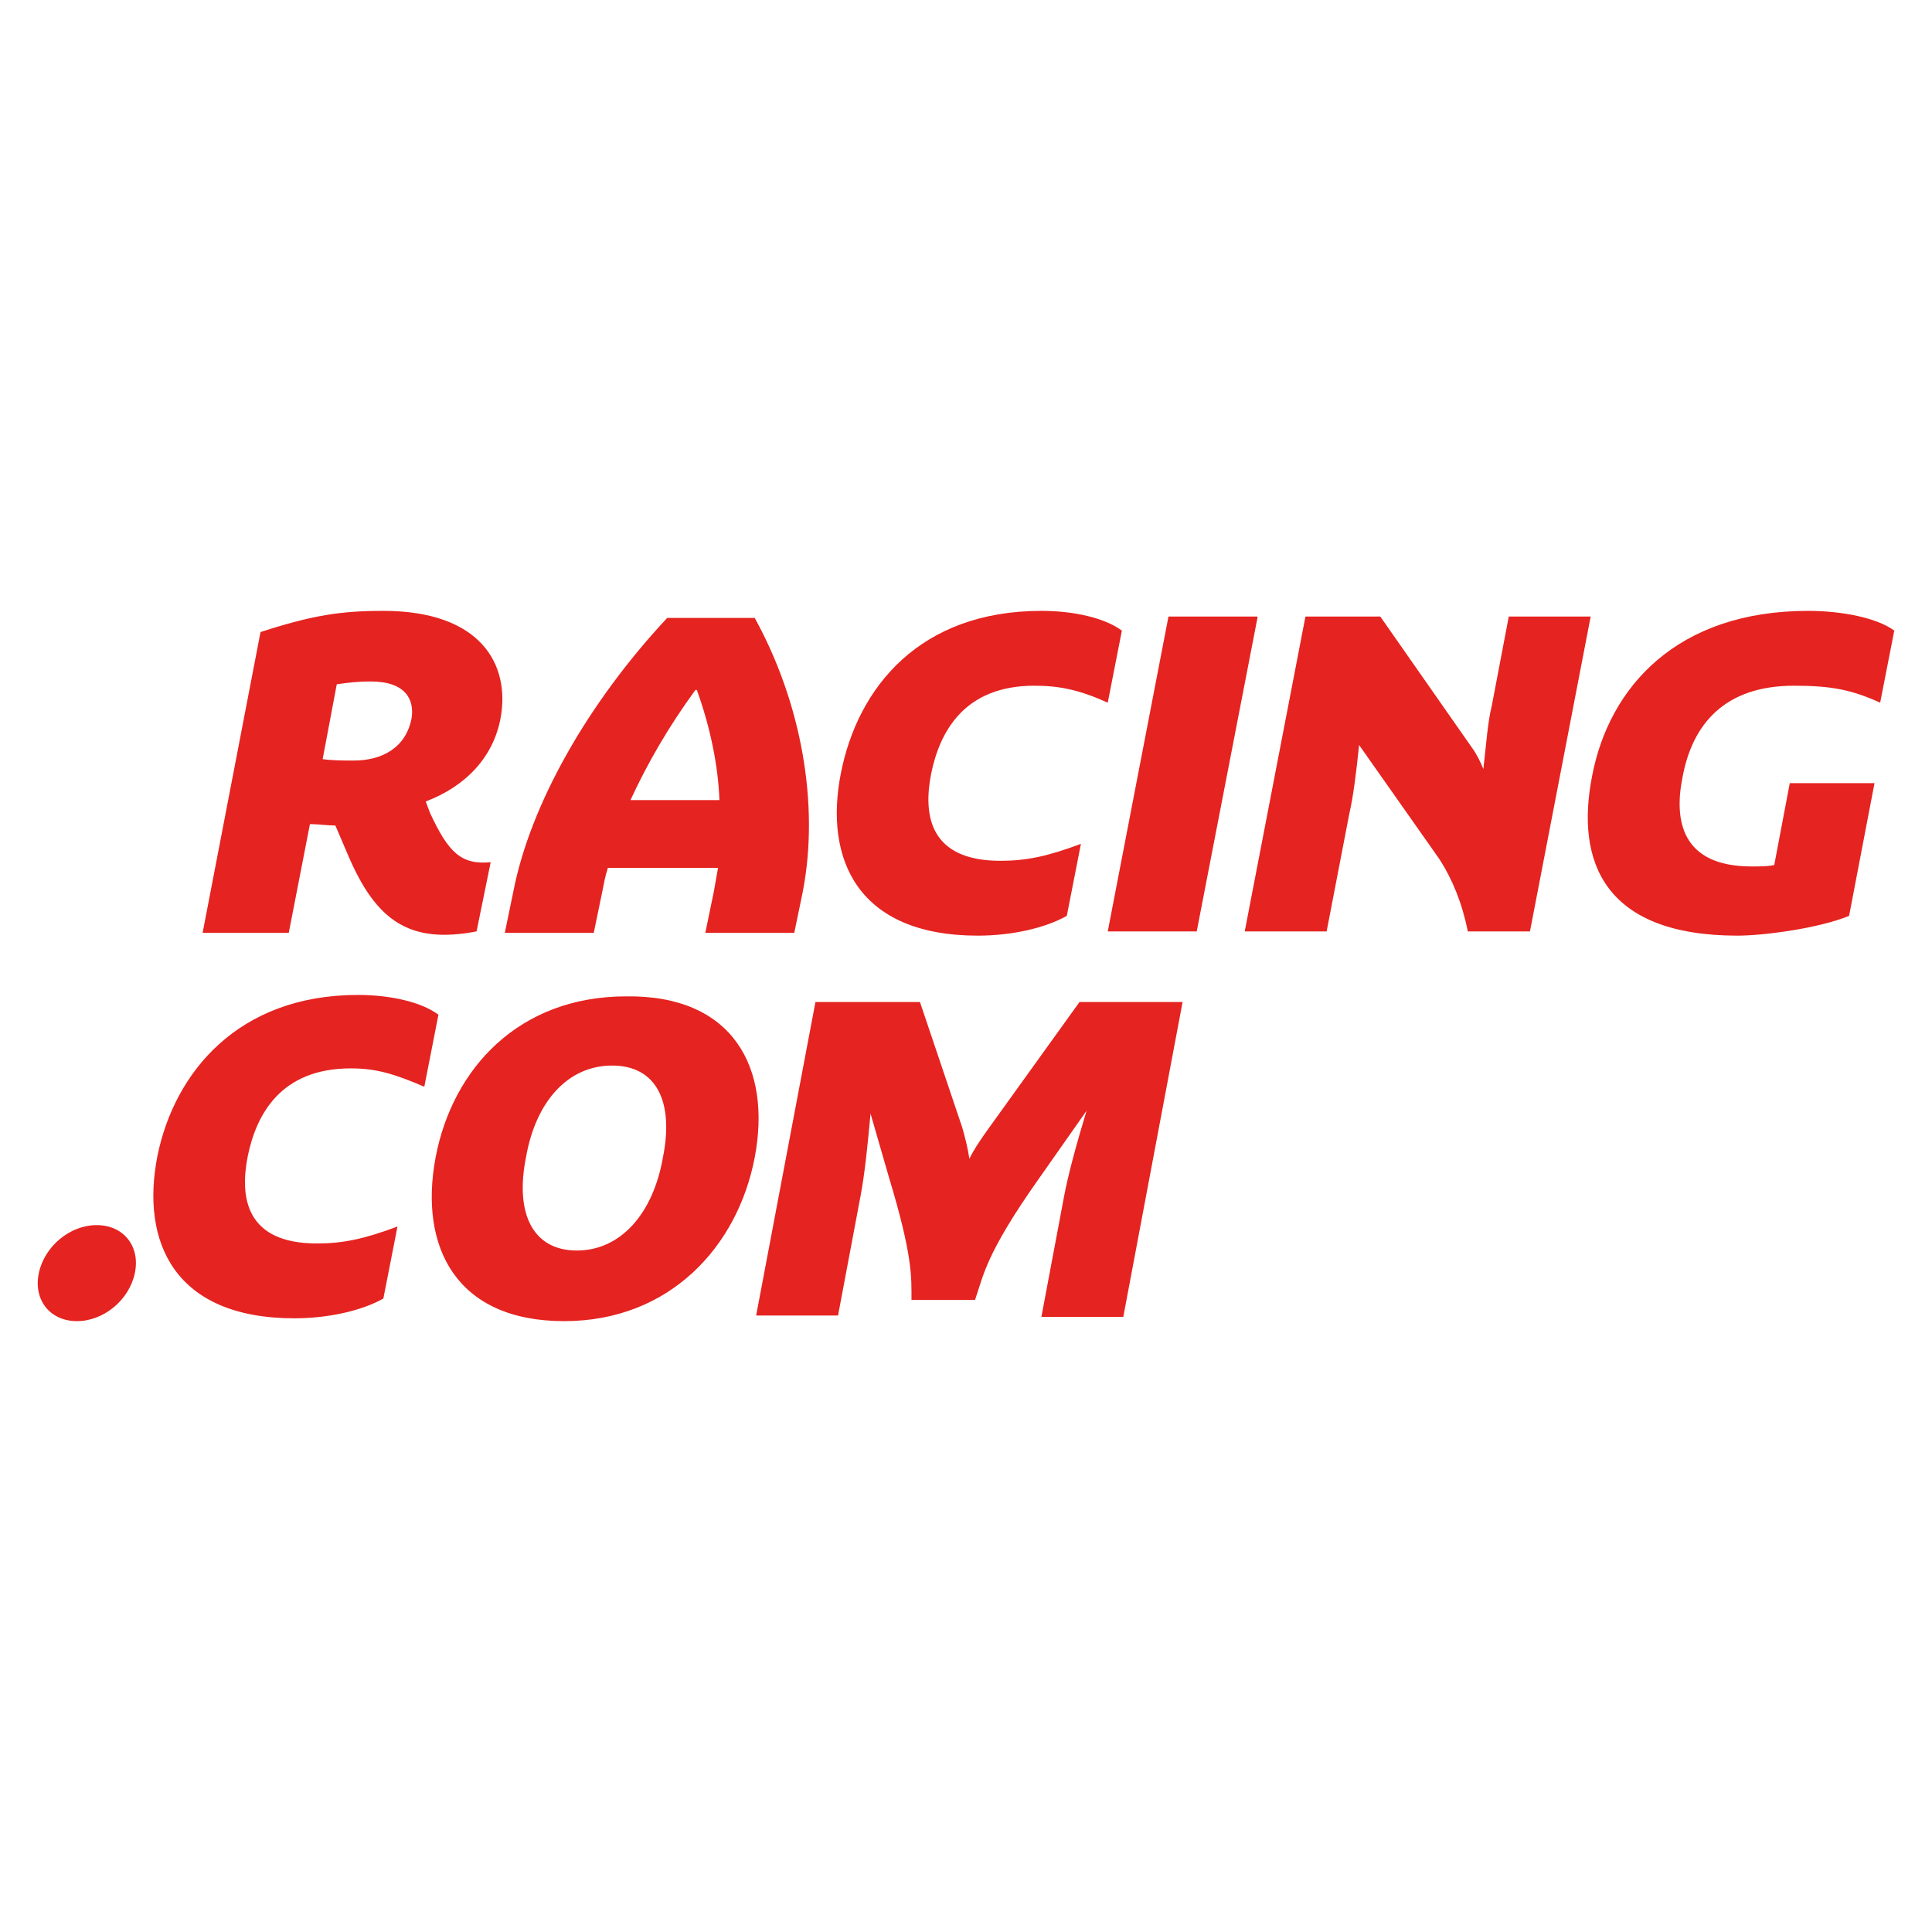 <svg xmlns="http://www.w3.org/2000/svg" height="512" width="512">
    <path fill="#e52320" d="M101.595 161.886c25.82 0 33.679 14.22 31.06 28.44-1.872 10.104-8.982 17.962-19.834 22.078l1.123 2.994c4.865 10.478 8.233 13.846 16.09 13.098l-3.741 18.336c-17.588 3.368-26.57-2.62-34.053-20.208l-3.368-7.858c-2.245 0-4.49-.374-6.736-.374l-5.613 28.814H53.696L69.039 167.5c13.845-4.49 21.33-5.613 32.556-5.613zm-12.349 19.459l-3.742 19.833c2.62.374 5.613.374 8.233.374 7.484 0 13.845-3.367 15.342-11.226.749-4.865-1.497-9.73-10.852-9.73-3.742 0-6.362.375-8.981.749zm110.766-17.588c12.35 22.453 17.214 49.396 12.723 72.597l-2.245 10.852h-23.575l2.245-10.852c.374-2.245.749-4.116 1.123-6.362h-29.189c-.748 2.246-1.122 4.49-1.496 6.362l-2.246 10.852h-23.575l2.245-10.852c4.49-23.201 19.833-50.144 40.79-72.597zm-32.93 48.273h23.575c-.374-9.73-2.62-19.833-5.987-29.188h-.375c-7.11 9.73-12.723 19.459-17.213 29.188zm108.895-50.144c8.607 0 16.84 1.871 21.33 5.239l-3.742 19.085c-7.484-3.368-12.723-4.49-19.46-4.49-18.71 0-25.071 12.348-27.316 23.2-2.246 11.227-.375 23.201 18.336 23.201 6.736 0 12.349-1.122 21.33-4.49l-3.742 19.085c-5.988 3.367-14.969 5.238-23.576 5.238-31.807 0-40.788-20.207-36.298-43.034 4.49-22.827 20.956-43.034 53.138-43.034zm57.254 1.871l-16.09 83.075h-23.576l16.09-83.45h23.576zm26.943 33.679c-.748 7.11-1.497 13.472-2.62 18.336l-5.987 31.06h-21.704l16.091-83.45h19.833l24.324 34.803c1.123 1.496 2.245 3.742 2.994 5.613.748-6.362 1.122-12.35 2.245-16.84l4.49-23.575h21.705l-16.091 83.449h-16.466c-1.496-7.484-4.116-13.846-7.484-19.085zm136.587 10.104l-6.736 35.176c-8.232 3.367-22.827 5.238-29.562 5.238-35.176 0-43.035-19.458-38.544-42.285 4.49-23.576 22.453-43.783 57.254-43.783 8.981 0 18.336 1.871 22.827 5.239l-3.742 19.085c-7.484-3.368-12.723-4.49-22.827-4.49-18.336 0-26.943 10.103-29.563 24.323-2.245 11.226-.374 23.575 18.337 23.575 2.245 0 4.116 0 5.987-.374l4.116-21.704zM25.63 324.668c7.11 0 11.6 5.613 10.104 12.723-1.497 7.11-8.233 12.723-15.343 12.723-7.11 0-11.6-5.613-10.103-12.723 1.496-7.11 8.232-12.723 15.342-12.723zm69.23-60.997c8.606 0 16.839 1.871 21.33 5.24l-3.743 19.084c-7.858-3.368-12.723-4.865-19.459-4.865-18.71 0-25.072 12.35-27.317 23.201-2.246 11.227-.374 23.201 18.336 23.201 6.736 0 12.349-1.122 21.33-4.49l-3.742 19.085c-5.987 3.367-14.968 5.238-23.575 5.238-31.808 0-40.79-20.207-36.299-43.034 4.49-22.078 21.33-42.66 53.138-42.66zm105.152 43.035c-4.49 23.575-22.452 43.408-50.518 43.408-28.44 0-38.544-19.459-34.053-43.408 4.49-23.576 22.078-42.66 50.518-42.66 28.44-.375 38.544 19.084 34.053 42.66zm-47.15 24.697c11.6 0 20.207-9.73 22.827-24.697 2.993-14.969-1.871-24.324-13.472-24.324-11.6 0-20.207 9.355-22.827 24.324-2.994 14.968 1.871 24.697 13.472 24.697zm77.836-36.298c-.749 8.233-1.497 15.717-2.62 21.704l-5.987 31.808h-21.705l15.717-83.075h27.692l11.226 33.305c.749 2.62 1.497 5.613 1.871 8.233 1.497-2.994 3.368-5.613 5.24-8.233l23.949-33.305h27.317l-15.717 83.45h-21.704l5.987-31.809c1.123-5.987 3.368-14.22 5.988-22.826l-12.35 17.587c-14.593 20.582-14.968 26.195-17.213 32.557h-16.84c0-5.988.375-11.6-5.987-32.557z" class="st0"/>
</svg>
